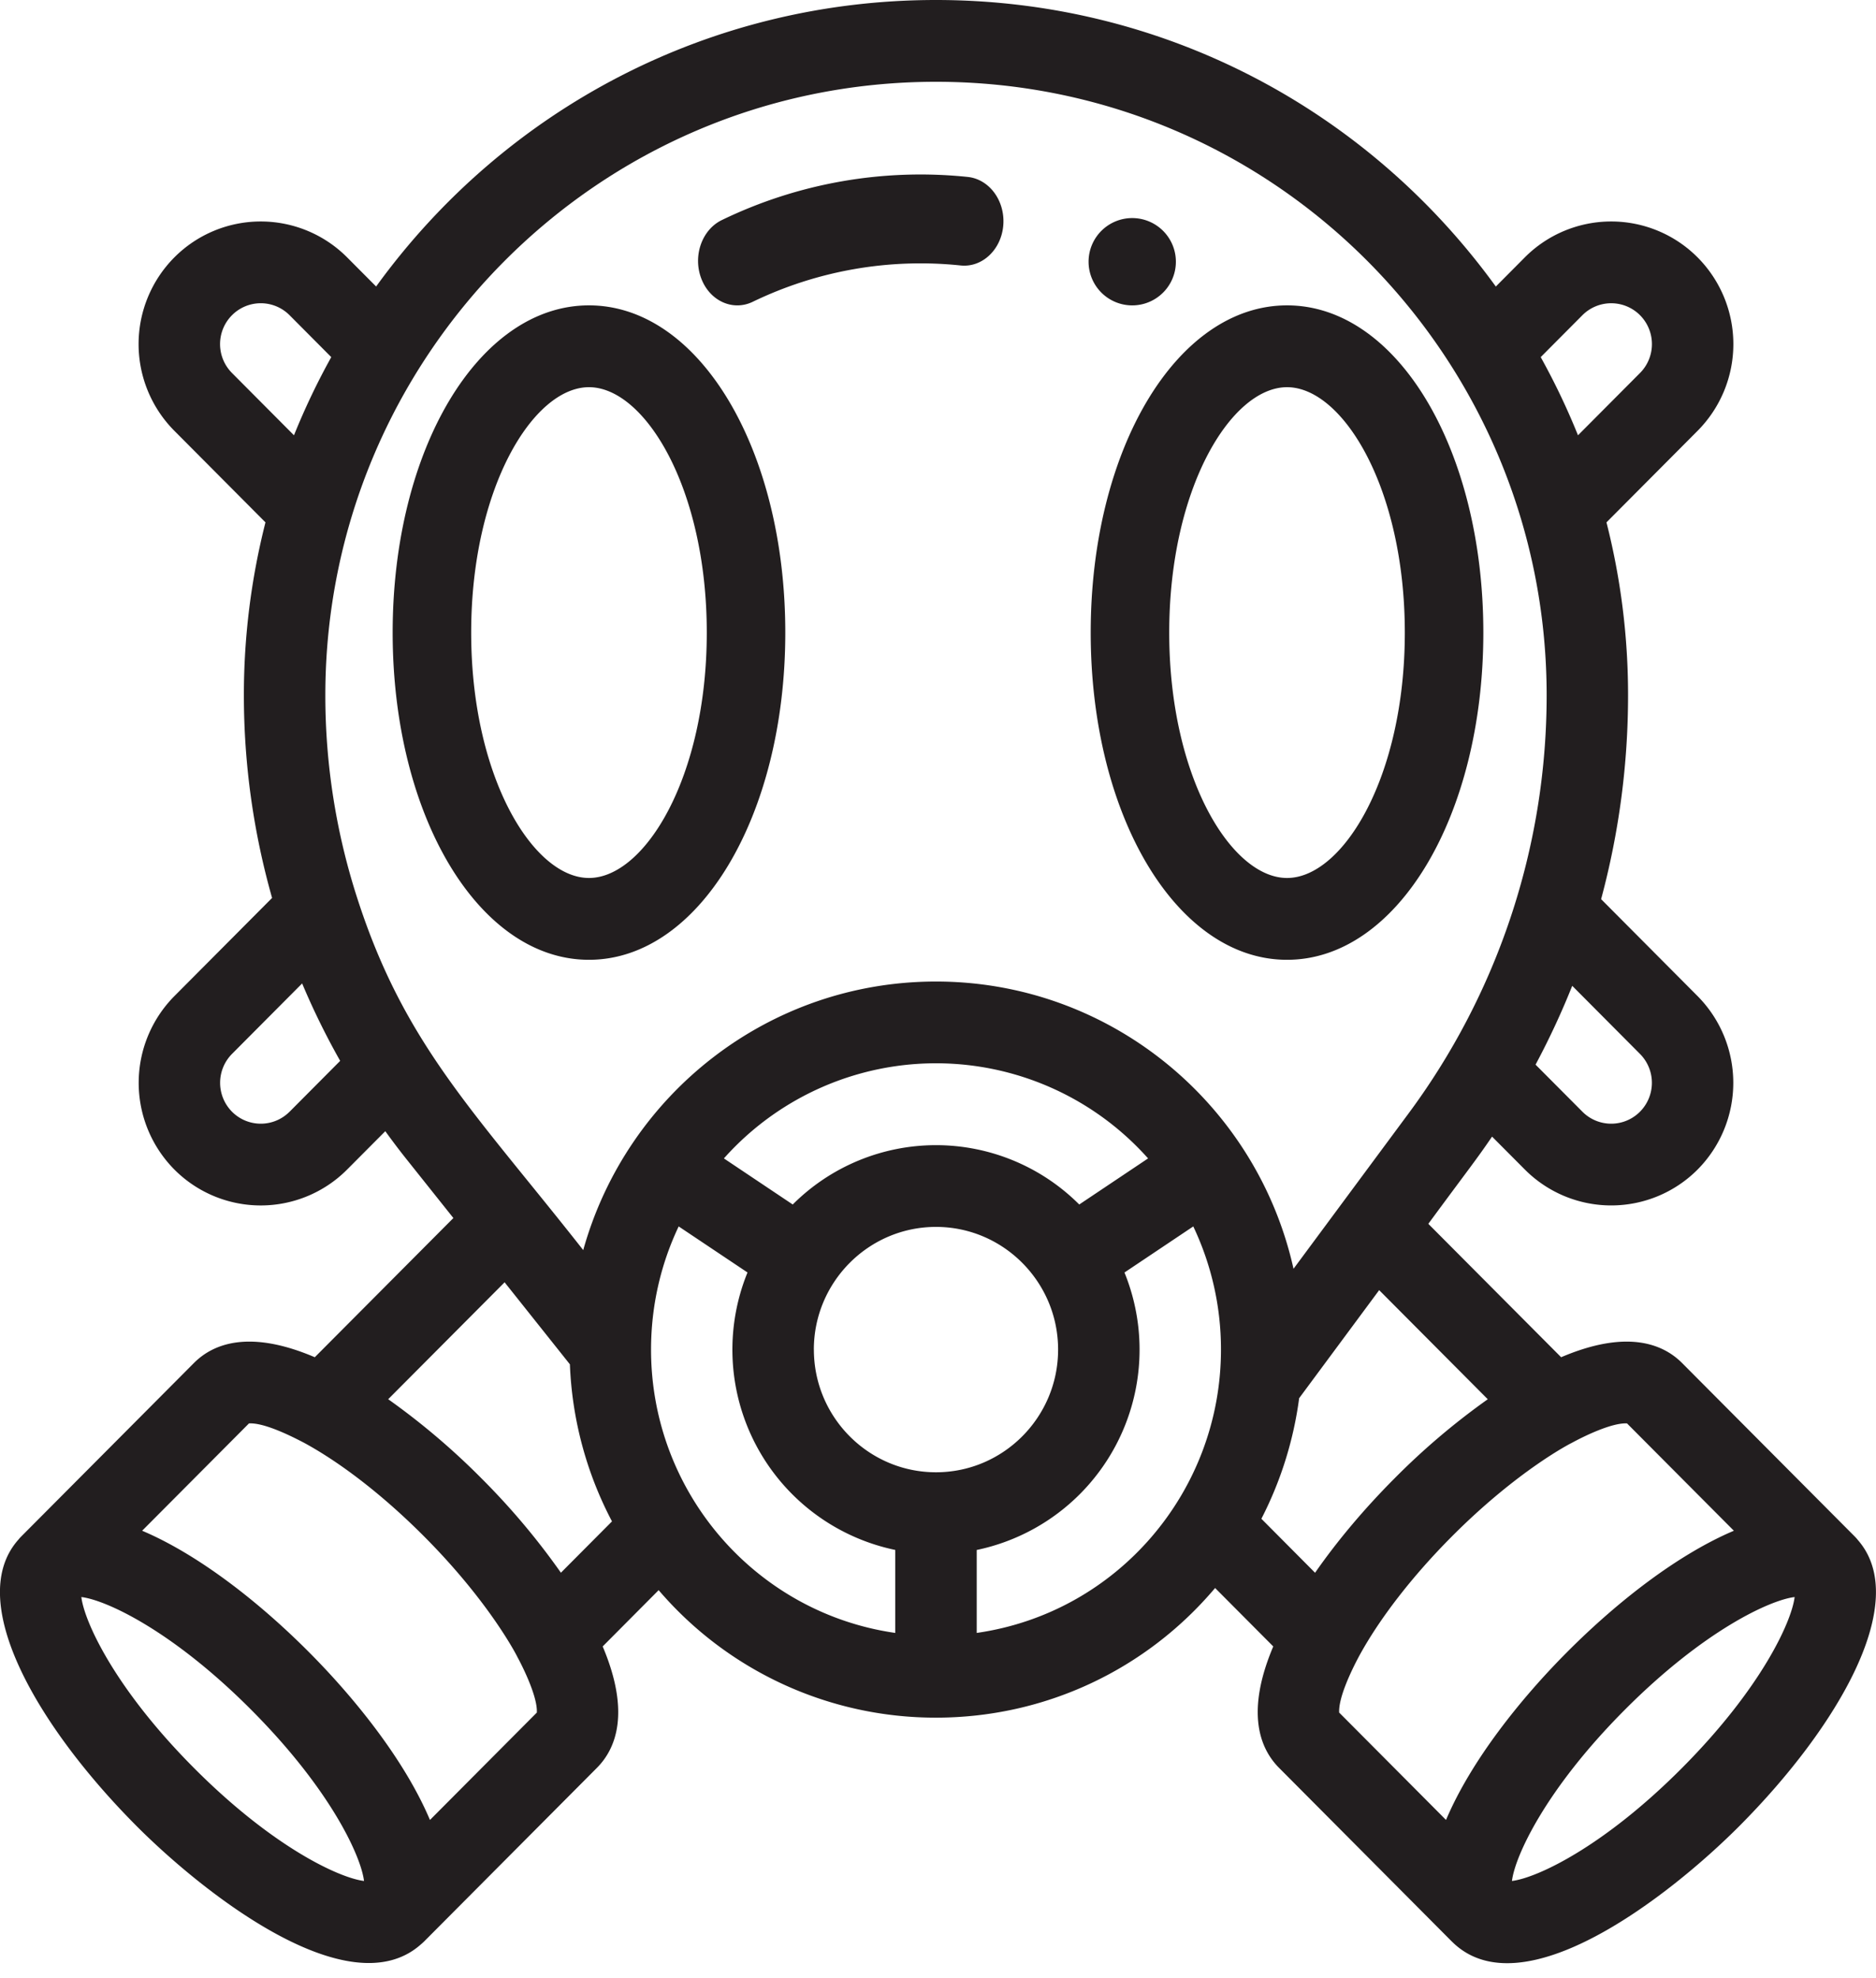 <svg xmlns="http://www.w3.org/2000/svg" width="55" height="58"><g fill="#221E1F"><path d="M33.256 6.395a1.28 1.28 0 10.001 2.557 1.28 1.28 0 00-.002-2.557zm-4.882-1.207a13.36 13.36 0 00-7.207 1.262c-.585.28-.858 1.045-.61 1.708.246.658.918.974 1.508.692a11.296 11.296 0 016.097-1.067c.631.067 1.193-.46 1.252-1.177.058-.717-.407-1.351-1.04-1.418zm9.359 3.765c-3.228 0-5.756 4.214-5.756 9.594 0 5.379 2.528 9.593 5.756 9.593 3.227 0 5.755-4.214 5.755-9.593 0-5.38-2.528-9.594-5.755-9.594zm0 16.788c-1.634 0-3.454-2.955-3.454-7.194 0-4.24 1.82-7.195 3.454-7.195 1.633 0 3.453 2.955 3.453 7.195s-1.82 7.194-3.453 7.194zM17.267 8.953c-3.227 0-5.755 4.214-5.755 9.594 0 5.379 2.528 9.593 5.755 9.593 3.228 0 5.756-4.214 5.756-9.593 0-5.38-2.528-9.594-5.756-9.594zm0 16.788c-1.633 0-3.453-2.955-3.453-7.194 0-4.24 1.82-7.195 3.453-7.195 1.634 0 3.454 2.955 3.454 7.195s-1.82 7.194-3.454 7.194z"/><path d="M54.463 45.144a1.228 1.228 0 00-.084-.094l-5.064-5.088c-.558-.56-1.613-.995-3.546-.17l-3.894-3.911c1.252-1.7 1.387-1.851 1.869-2.557l.962.966a3.573 3.573 0 005.063 0 3.612 3.612 0 000-5.086l-2.828-2.842a23.01 23.01 0 00.79-5.979 20.53 20.53 0 00-.633-5.068l2.67-2.683a3.606 3.606 0 000-5.087 3.573 3.573 0 00-5.063 0l-.851.856C40.07 3.177 34.065 0 27.44 0c-6.615 0-12.625 3.17-16.413 8.4l-.851-.855a3.573 3.573 0 00-5.063 0 3.606 3.606 0 000 5.087l2.67 2.683a20.538 20.538 0 00-.633 5.069c0 2.014.279 4.01.827 5.942l-2.864 2.878a3.612 3.612 0 000 5.086 3.572 3.572 0 005.063 0l1.12-1.125c.191.264.387.525.589.78l1.407 1.766-4.063 4.081c-1.932-.825-2.987-.39-3.544.17L.62 45.05c-.03.03-.058.062-.084.094-1.586 1.793.57 5.48 3.46 8.385 1.989 1.997 6.252 5.345 8.346 3.475.032-.027.063-.054.093-.084l5.064-5.088c.558-.56.991-1.62.17-3.561l1.641-1.65a10.682 10.682 0 008.13 3.738c3.19 0 6.157-1.399 8.184-3.801l1.705 1.713c-.821 1.94-.387 3 .17 3.56l5.061 5.087.002.001c2.041 2.05 6.367-1.308 8.44-3.39 2.889-2.905 5.045-6.592 3.46-8.385zM48.08 30.899a1.202 1.202 0 010 1.695 1.189 1.189 0 01-1.687 0l-1.374-1.38c.4-.75.76-1.521 1.075-2.311l1.986 1.996zM46.393 9.241a1.192 1.192 0 011.688 0 1.202 1.202 0 010 1.695l-1.818 1.826a20.466 20.466 0 00-1.093-2.292l1.223-1.229zM6.802 10.936a1.2 1.2 0 010-1.695 1.19 1.19 0 011.687 0l1.223 1.229c-.411.74-.777 1.506-1.093 2.292l-1.817-1.826zm1.687 21.658a1.189 1.189 0 01-1.687 0 1.204 1.204 0 010-1.695l2.056-2.066c.327.778.7 1.536 1.115 2.27L8.49 32.594zm1.974-6.295a19.327 19.327 0 01-.925-5.915c0-9.879 7.95-17.986 17.903-17.986 9.95 0 17.903 8.108 17.903 17.986 0 4.529-1.485 8.798-4.04 12.249l-3.381 4.566c-1.085-4.865-5.403-8.422-10.482-8.422-4.91 0-9.069 3.308-10.342 7.874-3.21-4.083-5.254-6.039-6.636-10.352zm23.196 7.664l-2.018 1.351a5.94 5.94 0 00-8.4 0l-2.018-1.351a8.326 8.326 0 0112.436 0zM5.685 51.833c-2.333-2.344-3.215-4.3-3.3-5.01.71.084 2.656.97 4.988 3.314 2.333 2.343 3.215 4.298 3.299 5.01-.708-.085-2.654-.971-4.987-3.314zm6.92 1.525c-.743-1.759-2.21-3.577-3.544-4.917-1.544-1.551-3.31-2.891-4.894-3.562L7.3 41.732c.445-.024 1.225.364 1.621.572 1.105.602 2.353 1.576 3.516 2.745 1.957 1.965 2.742 3.547 2.734 3.535.208.387.59 1.187.568 1.626l-3.133 3.148zm3.84-7.248a20.863 20.863 0 00-2.32-2.757 20.884 20.884 0 00-2.744-2.33l3.413-3.428L16.708 40a10.775 10.775 0 001.234 4.605l-1.498 1.505zm9.802 1.765c-4.087-.587-7.16-4.114-7.16-8.307 0-1.261.278-2.49.81-3.611l2.018 1.35a5.999 5.999 0 004.332 8.135v2.433zm-2.387-8.307c0-1.98 1.606-3.597 3.581-3.597 1.973 0 3.58 1.614 3.58 3.597 0 1.983-1.606 3.597-3.58 3.597s-3.58-1.614-3.58-3.597zm4.775 8.307v-2.432a6 6 0 004.332-8.135l2.017-1.351a8.394 8.394 0 01.812 3.611c0 4.154-3.036 7.716-7.161 8.307zm8.346-3.347a10.84 10.84 0 001.107-3.535l2.346-3.168 3.184 3.199a20.713 20.713 0 00-2.743 2.33c-.887.89-1.68 1.836-2.32 2.757l-1.574-1.583zm5.413 8.83l-3.133-3.148c-.022-.447.363-1.237.57-1.628.599-1.11 1.568-2.364 2.732-3.533 1.958-1.967 3.53-2.754 3.518-2.746.385-.21 1.184-.595 1.619-.571l3.133 3.147c-1.583.67-3.35 2.01-4.894 3.562-1.338 1.344-2.803 3.162-3.545 4.917zm6.92-1.525c-2.332 2.343-4.278 3.23-4.987 3.314.085-.712.968-2.667 3.3-5.01 2.332-2.344 4.279-3.23 4.987-3.314-.085.711-.968 2.666-3.3 5.01z"/></g></svg>